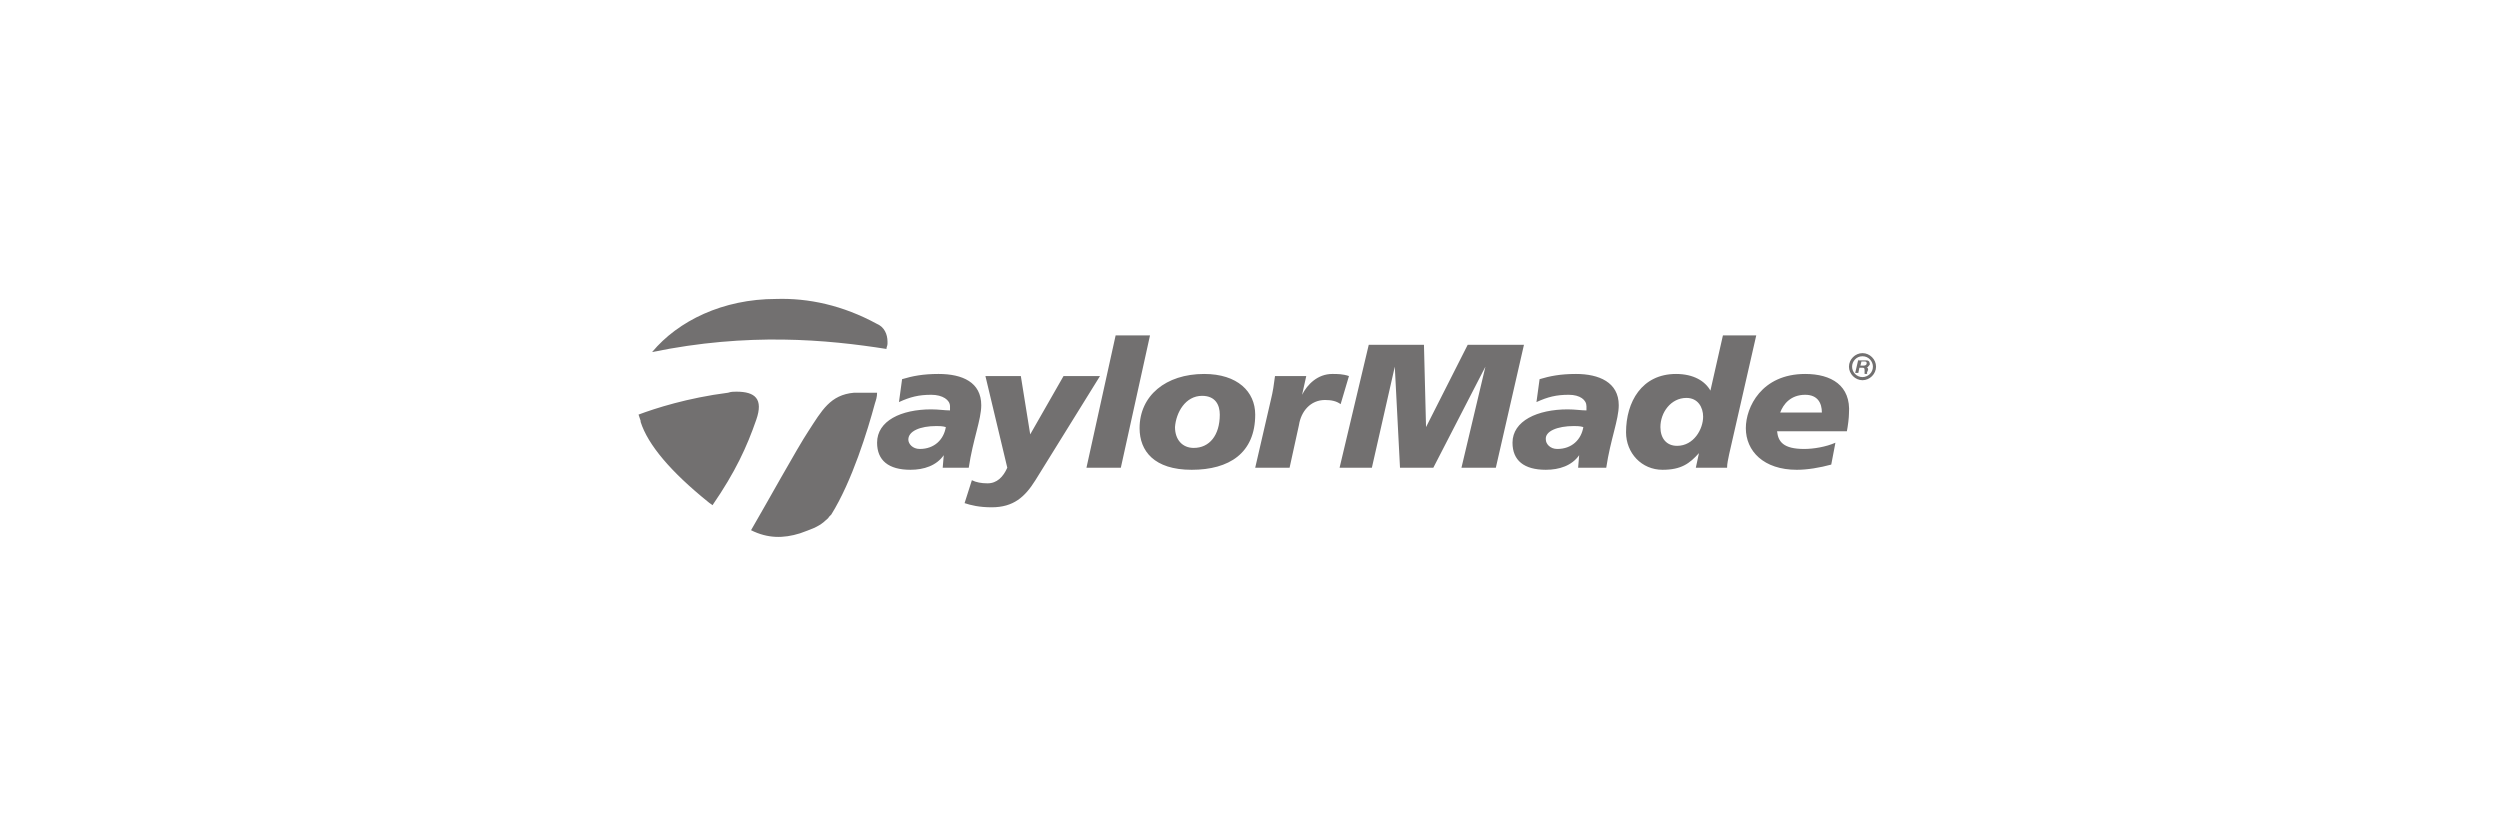 <?xml version="1.0" encoding="utf-8"?>
<!-- Generator: Adobe Illustrator 24.0.3, SVG Export Plug-In . SVG Version: 6.00 Build 0)  -->
<svg version="1.1" id="Layer_1" xmlns="http://www.w3.org/2000/svg" xmlns:xlink="http://www.w3.org/1999/xlink" x="0px" y="0px"
	 viewBox="0 0 240 80" style="enable-background:new 0 0 240 80;" xml:space="preserve">
<style type="text/css">
	.st0{display:none;}
	.st1{fill:#727070;}
</style>
<g id="guides" class="st0">
</g>
<g id="guides_1_" class="st0">
</g>
<g>
	<path class="st1" d="M151.1,40.9c0.2,0,0.6,0,0.9,0.1c-0.2,1.2-1.1,2.1-2.5,2.1c-0.7,0-1.1-0.5-1.1-0.9
		C148.3,41.4,149.5,40.9,151.1,40.9z M89.9,40.9c0.2,0,0.6,0,0.9,0.1c-0.2,1.2-1.1,2.1-2.5,2.1c-0.7,0-1.1-0.5-1.1-0.9
		C87.2,41.4,88.3,40.9,89.9,40.9z M161.9,38.2c1.1,0,1.6,0.9,1.6,1.8c0,1.2-0.9,2.8-2.5,2.8c-1,0-1.6-0.7-1.6-1.8
		C159.4,39.6,160.4,38.2,161.9,38.2z M115.4,38c1.3,0,1.7,0.9,1.7,1.8c0,2-1,3.2-2.5,3.2c-1.1,0-1.8-0.8-1.8-2
		C112.9,39.6,113.8,38,115.4,38z M173.3,37.9c1.2,0,1.6,0.8,1.6,1.7h-4C171.2,38.8,171.9,37.9,173.3,37.9z M82.5,37.7
		c-0.2,0-0.4,0-0.5,0c-2.3,0.2-3.1,1.7-4.4,3.7c-1,1.5-4.1,7.1-5.5,9.5c1.6,0.8,3.1,0.8,4.7,0.3c1.1-0.4,1.7-0.6,2.3-1.1
		c0.2-0.2,0.4-0.3,0.5-0.5l0.1-0.1c0,0,0,0,0.1-0.1c2-3.2,3.5-8.1,4.2-10.7c0.1-0.3,0.2-0.6,0.2-1C83.6,37.7,83,37.7,82.5,37.7z
		 M70.7,37.6c-0.3,0-0.5,0-0.8,0.1c-3.9,0.5-7,1.5-8.6,2.1c0.1,0.3,0.2,0.6,0.2,0.6c0,0,0,0.1,0,0.1c0.7,2.2,2.9,4.8,6.5,7.7
		c0.1,0.1,0.3,0.2,0.4,0.3c2.2-3.2,3.3-5.6,4.2-8.2C73.3,38.3,72.5,37.6,70.7,37.6z M94.6,36.1l2.1,8.8c-0.4,0.9-1,1.5-1.9,1.5
		c-0.6,0-1.1-0.1-1.5-0.3l-0.7,2.2c0.6,0.2,1.4,0.4,2.6,0.4c2.1,0,3.2-1,4.2-2.6l6.2-10h-3.5l-3.2,5.6h0L98,36.1H94.6z M173.3,35.9
		c-4.2,0-5.7,3.2-5.7,5.2c0,2.2,1.7,4,4.9,4c1,0,2.2-0.2,3.3-0.5l0.4-2.1c-0.9,0.4-2.1,0.6-3,0.6c-2,0-2.5-0.7-2.6-1.7h6.7
		c0.1-0.5,0.2-1.3,0.2-1.7C177.7,37,175.8,35.9,173.3,35.9z M151.3,35.9c-1.5,0-2.5,0.2-3.5,0.5l-0.3,2.2c1.1-0.5,1.9-0.7,3.1-0.7
		c1.1,0,1.7,0.5,1.7,1.1c0,0.1,0,0.2,0,0.4c-0.5,0-1.1-0.1-1.8-0.1c-2.9,0-5.3,1.1-5.3,3.2c0,1.7,1.1,2.6,3.2,2.6
		c1.3,0,2.5-0.4,3.2-1.4v0l0,0l-0.1,1.2h2.7c0.4-2.7,1.2-4.6,1.2-6C155.4,36.7,153.5,35.9,151.3,35.9z M127.9,35.9
		c-1.4,0-2.4,1-2.9,2h0l0.4-1.8h-3c-0.1,0.8-0.2,1.5-0.4,2.3l-1.5,6.5h3.3l0.9-4.1c0.2-1.3,1.1-2.4,2.5-2.4c0.6,0,1.1,0.1,1.5,0.4
		l0.8-2.7C128.9,35.9,128.4,35.9,127.9,35.9z M115.6,35.9c-3.7,0-6.2,2.1-6.2,5.2c0,2.2,1.4,4,5,4c3.6,0,6.1-1.6,6.1-5.3
		C120.5,37.6,118.8,35.9,115.6,35.9z M90.1,35.9c-1.5,0-2.5,0.2-3.5,0.5l-0.3,2.2c1.1-0.5,1.9-0.7,3.1-0.7c1.1,0,1.8,0.5,1.8,1.1
		c0,0.1,0,0.2,0,0.4c-0.5,0-1.1-0.1-1.8-0.1c-2.9,0-5.2,1.1-5.2,3.2c0,1.7,1.1,2.6,3.2,2.6c1.3,0,2.5-0.4,3.2-1.4v0l0,0l-0.1,1.2H93
		c0.4-2.7,1.2-4.6,1.2-6C94.2,36.7,92.4,35.9,90.1,35.9z M178.7,34.7h0.3c0.2,0,0.2,0.1,0.2,0.2c0,0.1-0.1,0.2-0.3,0.2h-0.3
		L178.7,34.7z M178.4,34.5l-0.3,1.3h0.3l0.1-0.5h0.3c0.2,0,0.2,0.1,0.2,0.3c0,0.1,0,0.2,0,0.3h0.3l0,0c-0.1,0-0.1-0.1,0-0.3
		c0.1-0.2,0-0.3-0.1-0.3c0.1,0,0.2-0.2,0.3-0.3c0-0.1,0-0.4-0.3-0.4H178.4z M178.8,34.2c0.6,0,1,0.5,1,1c0,0.6-0.5,1-1,1
		c-0.6,0-1-0.5-1-1C177.8,34.7,178.2,34.2,178.8,34.2z M178.8,33.9c-0.7,0-1.3,0.6-1.3,1.3c0,0.7,0.6,1.3,1.3,1.3
		c0.7,0,1.3-0.6,1.3-1.3C180.1,34.5,179.5,33.9,178.8,33.9z M131.4,33.1l-2.8,11.8h3.1l2.2-9.7h0l0.5,9.7h3.2l5-9.7h0l-2.3,9.7h3.3
		l2.7-11.8h-5.4l-4,7.9h0l-0.2-7.9H131.4z M165.4,32.2l-1.2,5.3h0c-0.5-0.9-1.6-1.6-3.3-1.6c-3.3,0-4.8,2.7-4.8,5.6
		c0,2,1.5,3.6,3.5,3.6c1.8,0,2.6-0.6,3.5-1.6h0l-0.3,1.4h3c0-0.4,0.1-0.8,0.2-1.3l2.6-11.4H165.4z M107.1,32.2l-2.8,12.7h3.3
		l2.8-12.7H107.1z M74.5,28.7c-5.1,0-9.4,2.1-11.9,5.1c9.2-1.9,16.8-1.2,22.5-0.3c0-0.2,0.1-0.3,0.1-0.5c0,0,0-0.1,0-0.1v-0.1
		c0-0.7-0.3-1.4-1-1.7C80.9,29.3,77.6,28.6,74.5,28.7z"/>
</g>
</svg>
